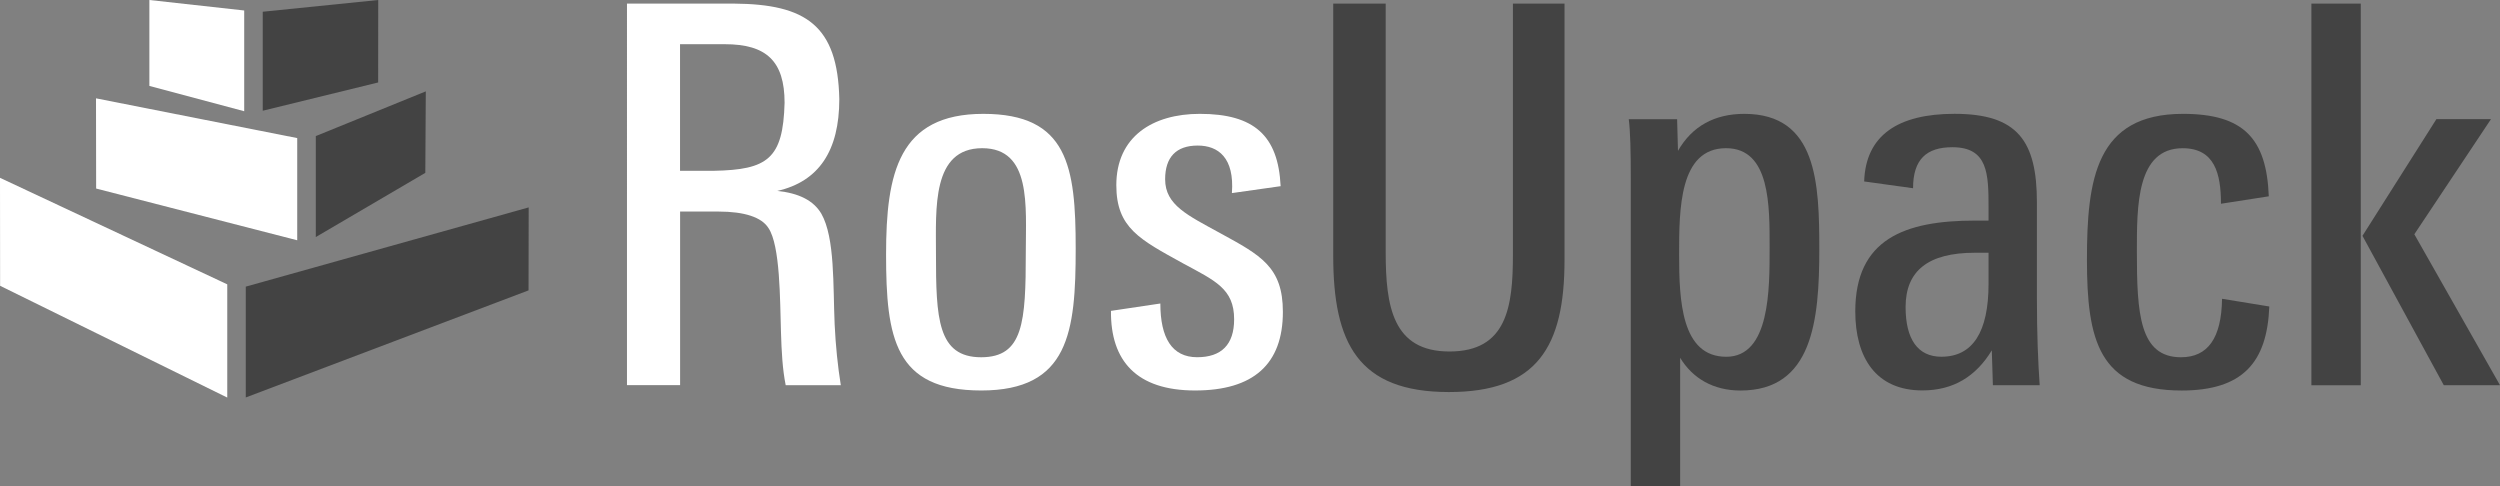 <?xml version="1.0" encoding="utf-8"?>
<!-- Generator: Adobe Illustrator 16.2.0, SVG Export Plug-In . SVG Version: 6.00 Build 0)  -->
<!DOCTYPE svg PUBLIC "-//W3C//DTD SVG 1.1//EN" "http://www.w3.org/Graphics/SVG/1.1/DTD/svg11.dtd">
<svg version="1.1" id="Слой_1" xmlns="http://www.w3.org/2000/svg" xmlns:xlink="http://www.w3.org/1999/xlink" x="0px" y="0px"
	 width="72px" height="14px" viewBox="0 0 72 14" enable-background="new 0 0 72 14" xml:space="preserve">
<rect x="0" y="0" width="72" height="14" fill="#808080" stroke="none"/>
<g>
	<g>
		<polygon fill="#FFFFFF" points="6.545,8.189 0,5.121 0.003,8.231 6.545,11.45 		"/>
		<polygon fill="#434343" points="7.078,8.255 7.078,11.447 15.222,8.363 15.226,5.973 		"/>
		<polygon fill="#FFFFFF" points="7.033,0.302 4.302,0 4.302,2.474 7.033,3.204 		"/>
		<polygon fill="#434343" points="7.567,0.338 7.567,3.189 10.891,2.375 10.893,0 		"/>
		<polygon fill="#FFFFFF" points="8.56,3.977 2.765,2.832 2.769,5.43 8.56,6.92 		"/>
		<polygon fill="#434343" points="9.095,3.919 9.095,6.827 12.249,4.978 12.263,2.631 		"/>
	</g>
	<g>
		<path fill="#FFFFFF" d="M18.056,0.104h3.09c2.056,0.016,2.981,0.623,3.026,2.75c0,1.49-0.591,2.373-1.786,2.645
			c0.62,0.063,1.043,0.274,1.269,0.656c0.395,0.694,0.334,2.08,0.383,3.191c0.029,0.608,0.089,1.199,0.177,1.747h-1.587
			c-0.091-0.455-0.119-0.958-0.136-1.534c-0.029-0.912-0.018-2.492-0.363-2.995c-0.194-0.305-0.682-0.471-1.438-0.471h-1.104v5
			h-1.53V0.104z M20.555,4.919c1.557-0.028,1.998-0.348,2.041-1.958c0-1.205-0.527-1.688-1.722-1.688h-1.289v3.646H20.555z"/>
		<path fill="#FFFFFF" d="M25.519,7.326c0-2.343,0.363-4.047,2.801-4.047c2.437,0,2.66,1.521,2.66,3.878
			c0,2.402-0.192,4.089-2.721,4.089C25.764,11.246,25.519,9.729,25.519,7.326 M29.543,7.263c0-1.322,0.169-2.995-1.255-2.995
			c-1.454,0-1.332,1.733-1.332,3.042c0,1.855,0.045,2.979,1.302,2.979C29.47,10.288,29.543,9.286,29.543,7.263"/>
		<path fill="#FFFFFF" d="M31.996,8.953l1.422-0.212c0,0.988,0.334,1.547,1.06,1.547c0.697,0,1.065-0.361,1.065-1.093
			c0-0.88-0.548-1.11-1.475-1.612c-1.242-0.686-1.918-1.019-1.918-2.25c0-1.397,1.046-2.054,2.404-2.054
			c1.561,0,2.259,0.623,2.328,2.083l-1.403,0.199c0.076-1.021-0.396-1.369-0.985-1.369c-0.62,0-0.938,0.335-0.938,0.971
			c0,0.745,0.649,1.037,1.59,1.554c1.164,0.636,1.801,0.972,1.801,2.265c0,1.507-0.849,2.264-2.528,2.264
			C32.736,11.246,31.982,10.396,31.996,8.953"/>
		<path fill="#434343" d="M38.397,7.369V0.104h1.511v7.159c0,1.554,0.199,2.86,1.836,2.86c1.65,0,1.828-1.279,1.828-2.783V0.104
			h1.486V7.49c0,2.496-0.787,3.801-3.33,3.801C39.111,11.291,38.397,9.88,38.397,7.369"/>
		<path fill="#434343" d="M46.967,5.195c0-0.836-0.014-1.43-0.059-1.763h1.393l0.025,0.912c0.408-0.714,1.061-1.065,1.91-1.065
			c2.102,0,2.16,2.006,2.16,3.909c0,2.054-0.197,4.059-2.27,4.059c-0.781,0-1.377-0.348-1.738-0.943V14h-1.422V5.195z M50.965,7.142
			c0-1.2,0.025-2.874-1.254-2.874c-1.352,0-1.352,1.763-1.352,3.072c0,1.308,0.061,2.935,1.359,2.935
			C50.975,10.274,50.965,8.327,50.965,7.142"/>
		<path fill="#434343" d="M53.432,8.968c0-2.083,1.422-2.615,3.445-2.615h0.393V5.985c0-0.972-0.012-1.745-1.041-1.745
			c-0.742,0-1.133,0.345-1.133,1.181l-1.408-0.195c0.043-1.325,0.969-1.948,2.602-1.948c1.813,0,2.373,0.776,2.373,2.554v2.771
			c0,1.001,0.033,1.822,0.08,2.491h-1.348l-0.031-1.004c-0.453,0.746-1.102,1.154-1.998,1.154
			C54.02,11.246,53.432,10.288,53.432,8.968 M57.27,8.177V7.279h-0.393c-1.342,0-1.996,0.517-1.996,1.564
			c0,0.927,0.352,1.431,1.031,1.431C56.816,10.274,57.27,9.56,57.27,8.177"/>
		<path fill="#434343" d="M60.104,7.476c0-2.312,0.258-4.197,2.766-4.197c1.748,0,2.408,0.714,2.471,2.375l-1.377,0.214
			c0-0.869-0.182-1.599-1.104-1.599c-1.33,0-1.318,1.672-1.318,2.98c0,1.78,0.074,3.04,1.271,3.04c0.77,0,1.166-0.548,1.182-1.684
			l1.361,0.222c-0.063,1.617-0.771,2.42-2.527,2.42C60.438,11.246,60.104,9.785,60.104,7.476"/>
		<path fill="#434343" d="M66.568,0.104h1.422v10.992h-1.422V0.104z M68.039,6.792l2.129-3.36h1.572l-2.207,3.315L72,11.094h-1.619
			L68.039,6.792z"/>
	</g>
</g>
</svg>
